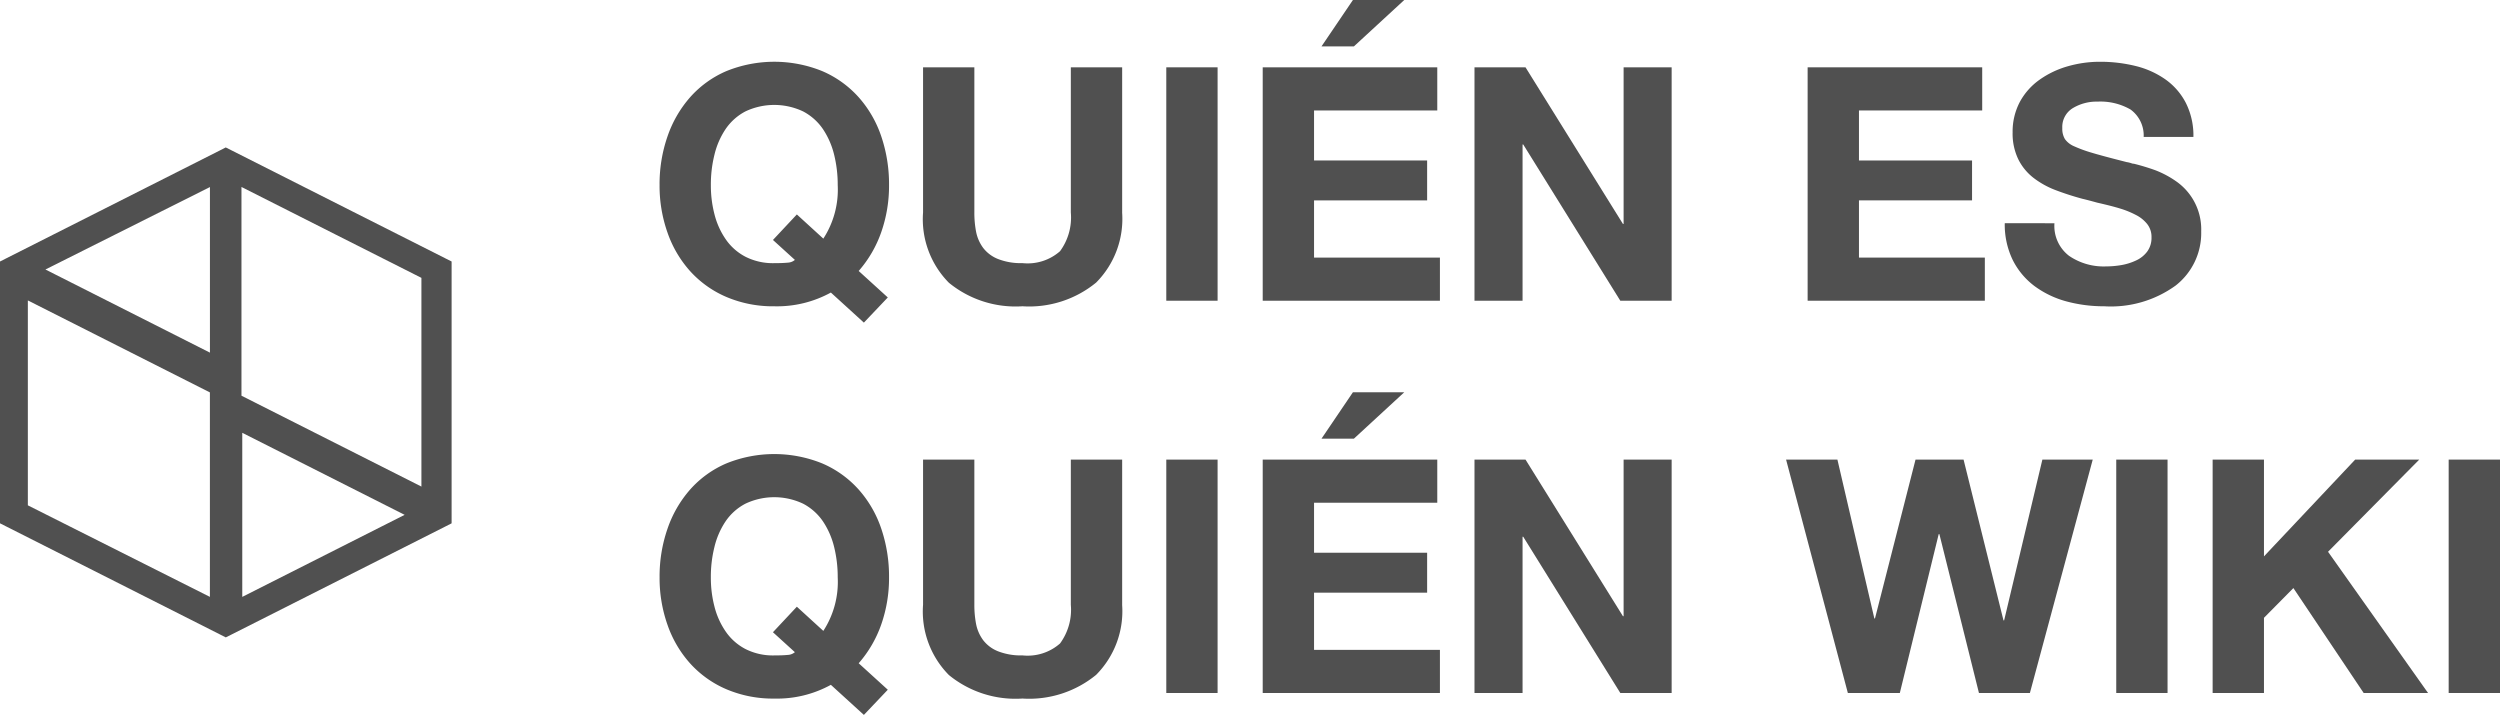 <svg xmlns="http://www.w3.org/2000/svg" viewBox="0 0 155.849 44.567">
  <defs>
    <style>
      .cls-1 {
        fill: #505050;
      }
    </style>
  </defs>
  <title>Recurso 7</title>
  <g id="Capa_2" data-name="Capa 2">
    <g id="Capa_1-2" data-name="Capa 1">
      <g>
        <path class="cls-1" d="M27.807,16.127l-5.85-2.953L14.074,9.191h0l-.341.174L.346,16.127l-.157.081L0,16.302v16.321l13.733,6.938.343.174.346-.174,13.387-6.762.344-.175V16.301ZM13.087,37.21,1.736,31.502V18.728l11.349,5.735V37.21Zm0-15.227L2.832,16.8l10.255-5.139ZM15.103,37.21V26.981l10.122,5.114ZM26.271,17.623v12.71L15.053,24.668V11.655l5.91,2.987L25.911,17.14l.327.165.033.017Z"/>
        <g>
          <path class="cls-1" d="M53.854,20.112l-2.058-1.875a6.969,6.969,0,0,1-3.527.857,7.4,7.4,0,0,1-2.986-.582,6.483,6.483,0,0,1-2.261-1.609,7.059,7.059,0,0,1-1.415-2.416,8.77,8.77,0,0,1-.49-2.954,9.08,9.08,0,0,1,.49-3.015A7.257,7.257,0,0,1,43.023,6.061a6.377,6.377,0,0,1,2.261-1.629,7.95,7.95,0,0,1,5.971,0A6.465,6.465,0,0,1,53.528,6.061a7.058,7.058,0,0,1,1.415,2.456,9.24,9.24,0,0,1,.479,3.015,8.727,8.727,0,0,1-.487,2.945A7.338,7.338,0,0,1,53.53,16.892l1.815,1.651Zm-4.179-6.744,1.651,1.508a5.604,5.604,0,0,0,.897-3.342,7.806,7.806,0,0,0-.225-1.895,5.001,5.001,0,0,0-.694-1.589,3.412,3.412,0,0,0-1.234-1.102,4.202,4.202,0,0,0-3.606,0A3.397,3.397,0,0,0,45.231,8.05a4.924,4.924,0,0,0-.691,1.589,7.656,7.656,0,0,0-.225,1.895,7.136,7.136,0,0,0,.225,1.825,4.814,4.814,0,0,0,.703,1.56,3.395,3.395,0,0,0,1.234,1.089,3.78,3.78,0,0,0,1.791.397c.34,0,.615-.009.827-.031a.734.734,0,0,0,.458-.172l-1.367-1.243Z"/>
          <path class="cls-1" d="M69.953,13.245a5.626,5.626,0,0,1-1.621,4.371,6.583,6.583,0,0,1-4.595,1.477,6.562,6.562,0,0,1-4.585-1.468,5.635,5.635,0,0,1-1.609-4.38V4.197h3.198v9.048a6.275,6.275,0,0,0,.112,1.223,2.487,2.487,0,0,0,.439.988,2.172,2.172,0,0,0,.928.692,3.895,3.895,0,0,0,1.519.255,3.055,3.055,0,0,0,2.343-.743,3.554,3.554,0,0,0,.673-2.416V4.197h3.2v9.048Z"/>
          <path class="cls-1" d="M72.706,4.197h3.198v14.55H72.706Z"/>
          <path class="cls-1" d="M78.716,4.197H89.599V6.886H81.917v3.119h7.05v2.486H81.917v3.567h7.847v2.689H78.717V4.197Zm5.686-1.305H82.382L84.341,0h3.2Z"/>
          <path class="cls-1" d="M91.921,4.197H95.1l6.073,9.762h.042V4.197H104.21v14.55h-3.2l-6.052-9.74h-.042v9.74H91.919V4.197Z"/>
          <path class="cls-1" d="M112.686,4.197H123.57V6.886h-7.683v3.119h7.05v2.486h-7.05v3.567h7.847v2.689H112.687V4.197Z"/>
          <path class="cls-1" d="M128.073,13.917a2.348,2.348,0,0,0,.906,2.028,3.816,3.816,0,0,0,2.312.663,5.645,5.645,0,0,0,.948-.082,3.566,3.566,0,0,0,.915-.285,1.795,1.795,0,0,0,.703-.56,1.435,1.435,0,0,0,.267-.886,1.283,1.283,0,0,0-.267-.826,2.12,2.12,0,0,0-.711-.571A5.563,5.563,0,0,0,132.168,13q-.528-.163-1.425-.366c-.394-.109-.706-.191-.939-.245a17.721,17.721,0,0,1-1.691-.549,5.391,5.391,0,0,1-1.333-.743,3.333,3.333,0,0,1-.957-1.161,3.666,3.666,0,0,1-.357-1.682,3.948,3.948,0,0,1,.458-1.915,4.07,4.07,0,0,1,1.246-1.386,5.76,5.76,0,0,1,1.752-.826,7.236,7.236,0,0,1,1.985-.276,9.163,9.163,0,0,1,2.233.265,5.498,5.498,0,0,1,1.854.836,4.096,4.096,0,0,1,1.272,1.466,4.523,4.523,0,0,1,.47,2.118h-3.1a1.999,1.999,0,0,0-.824-1.712,3.76,3.76,0,0,0-2.048-.489,2.867,2.867,0,0,0-1.549.408,1.368,1.368,0,0,0-.652,1.243,1.249,1.249,0,0,0,.163.683,1.342,1.342,0,0,0,.57.448,8.234,8.234,0,0,0,1.081.397q.673.205,2.2.591a1.752,1.752,0,0,1,.324.082.385.385,0,0,0,.124.02,13.655,13.655,0,0,1,1.345.408,5.998,5.998,0,0,1,1.282.683,3.646,3.646,0,0,1,1.57,3.128,4.147,4.147,0,0,1-1.591,3.373,6.883,6.883,0,0,1-4.461,1.294,8.876,8.876,0,0,1-2.356-.306,5.947,5.947,0,0,1-1.975-.947,4.6,4.6,0,0,1-1.367-1.634,5.052,5.052,0,0,1-.496-2.293Z"/>
          <path class="cls-1" d="M53.854,44.567l-2.058-1.875a6.969,6.969,0,0,1-3.527.857,7.4,7.4,0,0,1-2.986-.582A6.482,6.482,0,0,1,43.023,41.358a7.059,7.059,0,0,1-1.415-2.416,8.77,8.77,0,0,1-.49-2.954,9.08,9.08,0,0,1,.49-3.015,7.257,7.257,0,0,1,1.415-2.456,6.377,6.377,0,0,1,2.261-1.629,7.95,7.95,0,0,1,5.971,0,6.465,6.465,0,0,1,2.273,1.629,7.058,7.058,0,0,1,1.415,2.456,9.24,9.24,0,0,1,.479,3.015,8.727,8.727,0,0,1-.487,2.945A7.338,7.338,0,0,1,53.53,41.347l1.815,1.651Zm-4.179-6.745,1.651,1.508a5.604,5.604,0,0,0,.897-3.342,7.806,7.806,0,0,0-.225-1.895,5.001,5.001,0,0,0-.694-1.589,3.412,3.412,0,0,0-1.234-1.102,4.202,4.202,0,0,0-3.606,0,3.397,3.397,0,0,0-1.234,1.102,4.924,4.924,0,0,0-.691,1.589,7.656,7.656,0,0,0-.225,1.895,7.136,7.136,0,0,0,.225,1.825,4.814,4.814,0,0,0,.703,1.56,3.395,3.395,0,0,0,1.234,1.089,3.78,3.78,0,0,0,1.791.397c.34,0,.615-.009.827-.031a.734.734,0,0,0,.458-.172l-1.367-1.243Z"/>
          <path class="cls-1" d="M69.953,37.699A5.626,5.626,0,0,1,68.332,42.07a6.583,6.583,0,0,1-4.595,1.477A6.562,6.562,0,0,1,59.152,42.08a5.635,5.635,0,0,1-1.609-4.38V28.651h3.198V37.699a6.275,6.275,0,0,0,.112,1.223,2.487,2.487,0,0,0,.439.988,2.172,2.172,0,0,0,.928.692,3.895,3.895,0,0,0,1.519.255,3.055,3.055,0,0,0,2.343-.743,3.554,3.554,0,0,0,.673-2.416V28.651h3.2V37.699Z"/>
          <path class="cls-1" d="M72.706,28.651h3.198v14.55H72.706Z"/>
          <path class="cls-1" d="M78.716,28.651H89.599V31.34H81.917v3.119h7.05v2.486H81.917v3.567h7.847v2.689H78.717V28.651Zm5.686-1.305H82.382l1.958-2.892h3.2Z"/>
          <path class="cls-1" d="M91.921,28.651H95.1l6.073,9.762h.042V28.651H104.21v14.55h-3.2l-6.052-9.74h-.042v9.74H91.919V28.651Z"/>
          <path class="cls-1" d="M126.543,43.201h-3.176l-2.467-9.905h-.042l-2.424,9.905h-3.24l-3.851-14.55h3.2l2.303,9.905h.039l2.528-9.905h2.995l2.489,10.026h.039l2.385-10.026h3.139Z"/>
          <path class="cls-1" d="M131.926,28.651h3.198v14.55h-3.198Z"/>
          <path class="cls-1" d="M137.935,28.651h3.2V34.684l5.686-6.033h3.994l-5.686,5.746,6.235,8.805h-4.013l-4.382-6.542-1.834,1.854v4.688h-3.2Z"/>
          <path class="cls-1" d="M152.649,28.651h3.2v14.55h-3.2Z"/>
        </g>
      </g>
    </g>
  </g>
</svg>

